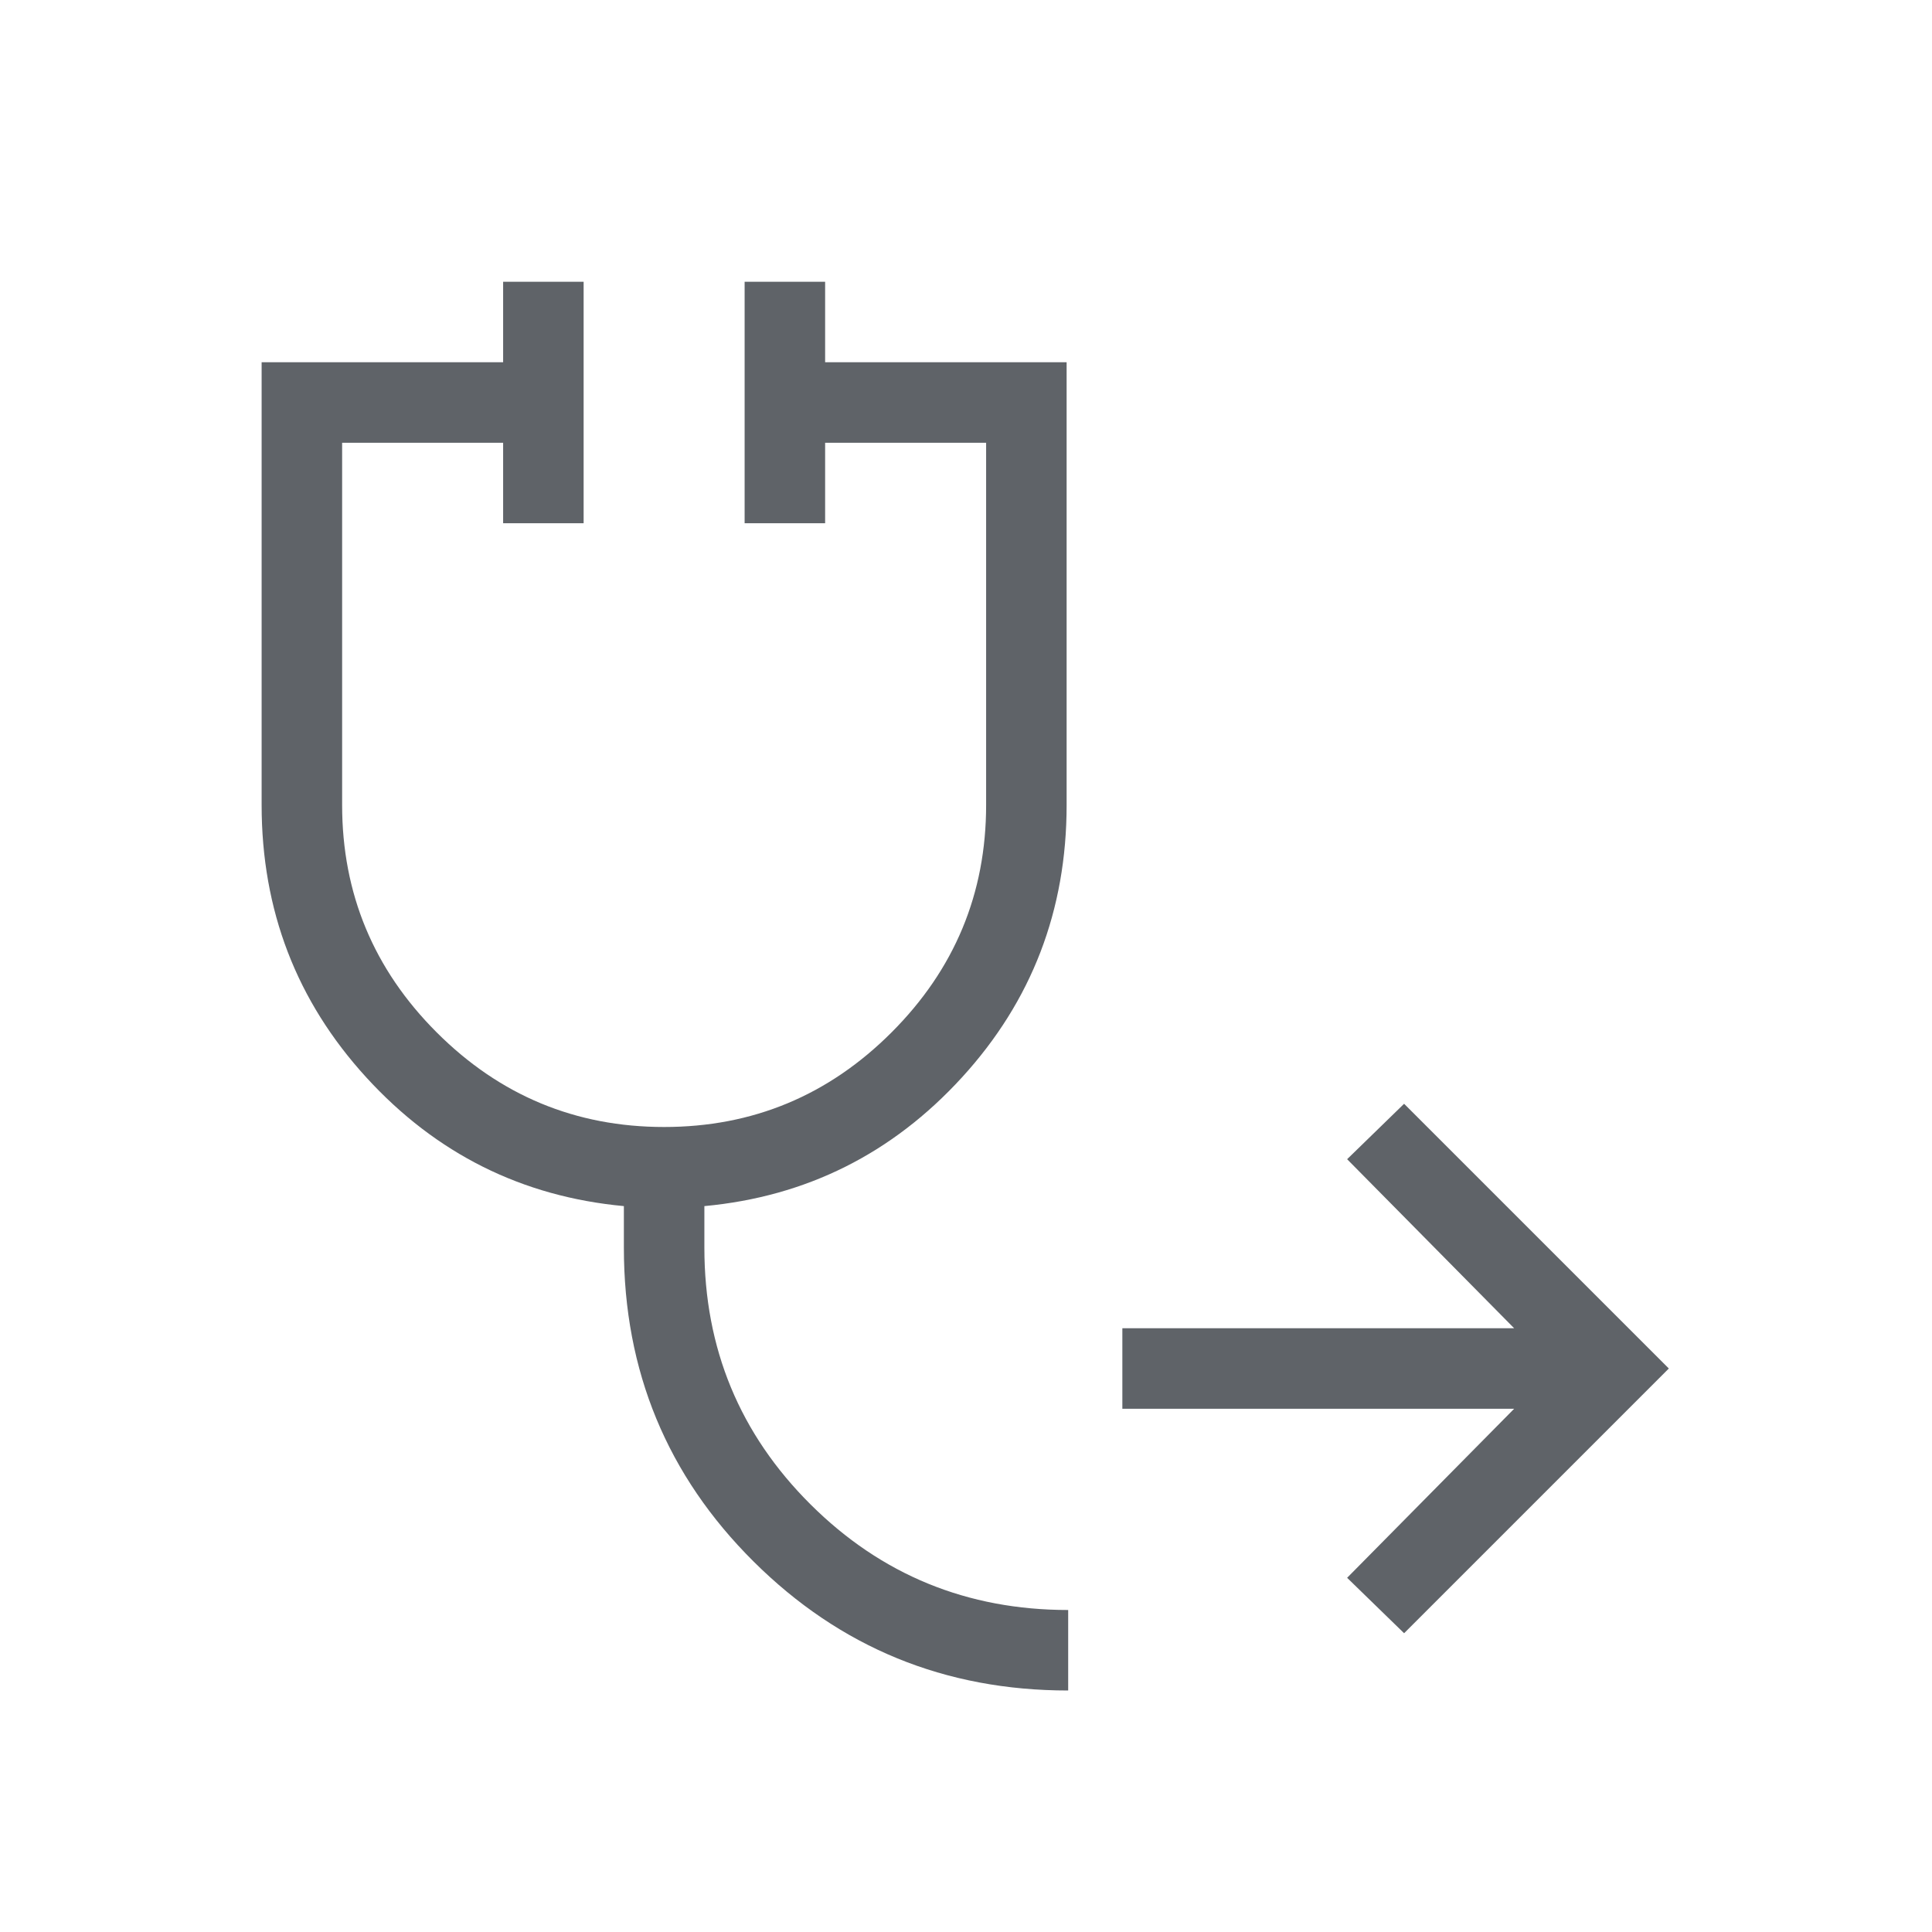 <svg xmlns="http://www.w3.org/2000/svg" height="24px" viewBox="0 -960 960 960" width="24px" fill="#5f6368"><path d="M697.69-148.46 669.38-176l83-84H557.69v-40h194.69l-83-84 28.31-27.54L829.23-280 697.69-148.46ZM530.77-120q-91.85 0-156.31-64.08Q310-248.15 310-340v-20.69q-76-7.08-128-63.96-52-56.89-52-135.35v-220h120v-40h40v120h-40v-40h-80v180q0 66 47 113t113 47q66 0 113-47t47-113v-180h-80v40h-40v-120h40v40h120v220q0 78.46-52 135.35-52 56.88-128 63.96V-340q0 75 52.72 127.5Q455.45-160 530.77-160v40Z"/></svg>